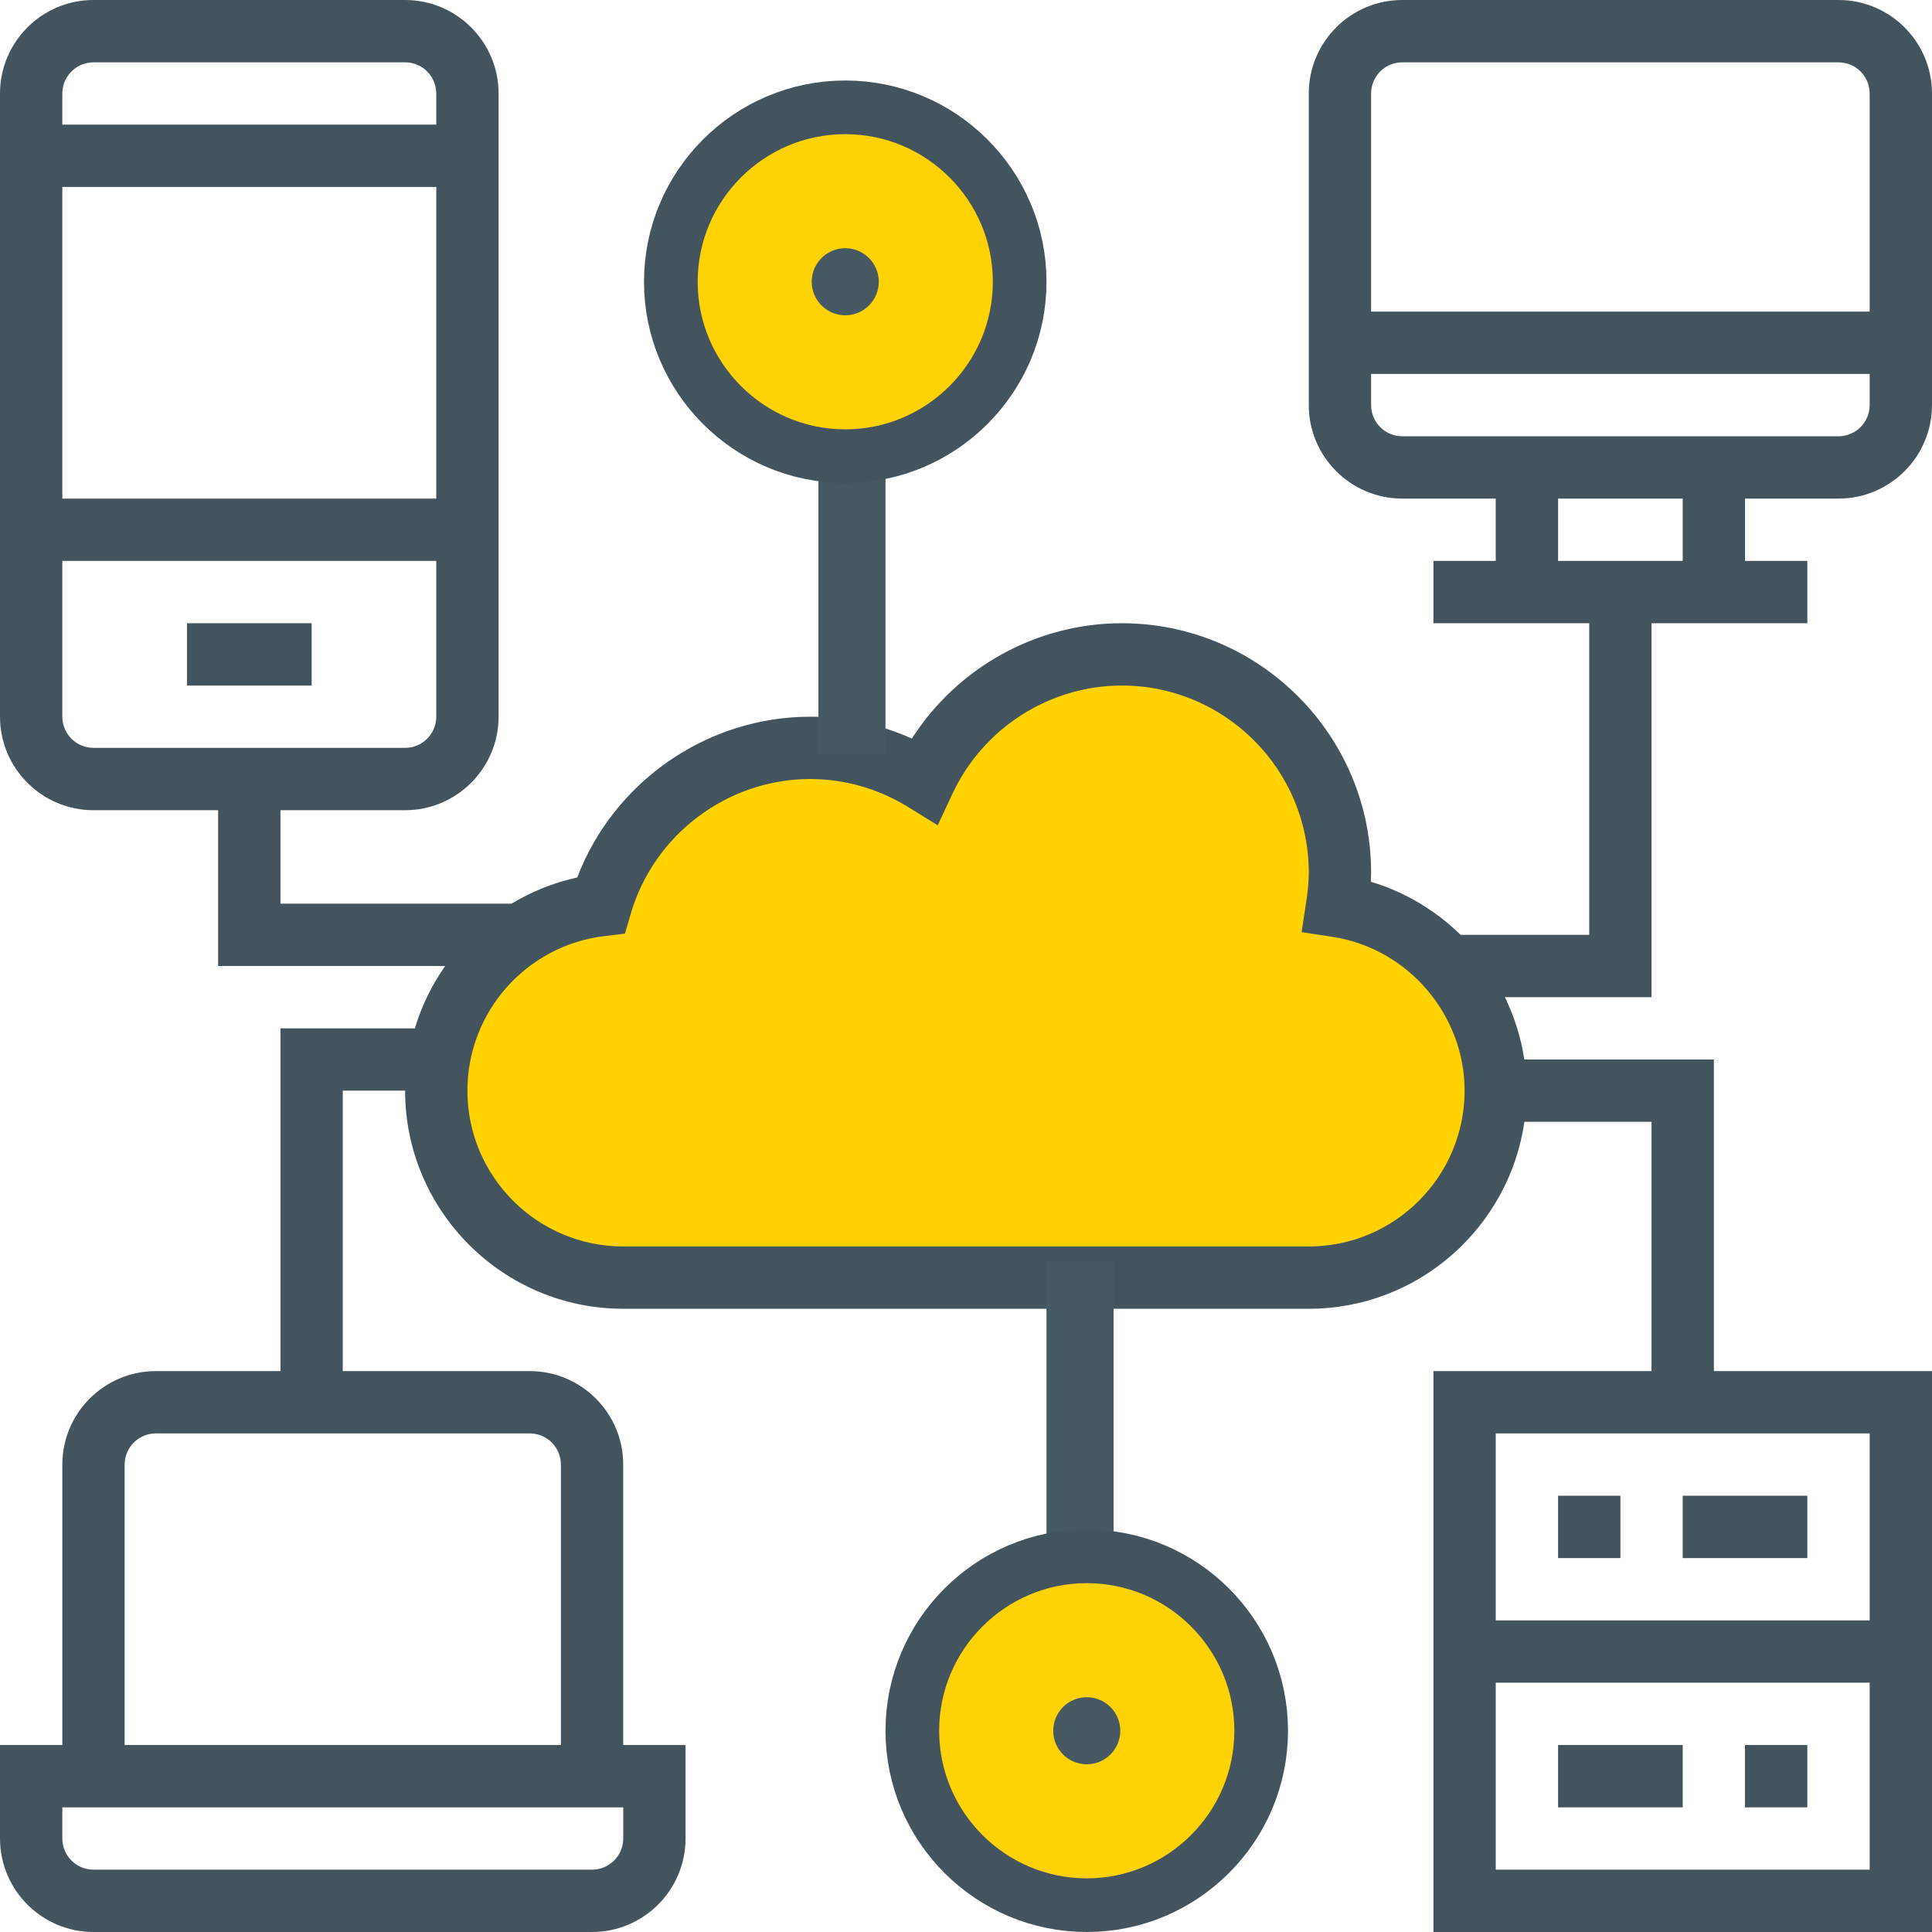 <svg width="72" height="72" viewBox="0 0 72 72" fill="none" xmlns="http://www.w3.org/2000/svg">
<rect x="0" y="0" width="72" height="72" fill="#808080" stroke="none"/>
<g clip-path="url(#clip0)">
<rect width="72" height="72" fill="white"/>
<path d="M6.97 23.226H11.615V25.549H6.97V23.226Z" fill="#44545F"/>
<path d="M50 34C50 23.5 40 21.5 34.5 29C28.289 27.038 25.474 27.655 22.5 34C14.5 36.5 14 45.5 22.5 47.5H50C59 44.5 57 35.5 50 34Z" fill="#FFD200"/>
<path d="M68.516 18.581C70.437 18.581 72 17.017 72 15.097V3.484C72 1.563 70.437 0 68.516 0H52.258C50.337 0 48.774 1.563 48.774 3.484V15.097C48.774 17.017 50.337 18.581 52.258 18.581H55.742V20.903H53.419V23.226H59.226V34.839H54.433C53.507 33.934 52.366 33.242 51.089 32.861C51.094 32.743 51.097 32.63 51.097 32.516C51.097 27.393 46.929 23.226 41.806 23.226C38.628 23.226 35.674 24.879 33.982 27.524C32.79 26.989 31.501 26.71 30.194 26.71C26.339 26.71 22.869 29.139 21.512 32.702C20.629 32.892 19.807 33.231 19.06 33.677H10.452V30.194H15.097C17.017 30.194 18.581 28.63 18.581 26.71V3.484C18.581 1.563 17.017 0 15.097 0H3.484C1.563 0 0 1.563 0 3.484V26.71C0 28.63 1.563 30.194 3.484 30.194H8.129V36H16.59C16.096 36.705 15.713 37.483 15.461 38.323H10.452V51.097H5.806C3.886 51.097 2.323 52.66 2.323 54.581V65.032H0V68.516C0 70.437 1.563 72 3.484 72H22.064C23.985 72 25.548 70.437 25.548 68.516V65.032H23.226V54.581C23.226 52.66 21.663 51.097 19.742 51.097H12.774V40.645H15.097C15.097 45.126 18.744 48.774 23.226 48.774H48.774C52.861 48.774 56.244 45.739 56.81 41.806H61.548V51.097H53.419V72H72V51.097H63.871V39.484H56.806C56.685 38.666 56.434 37.888 56.083 37.161H61.548V23.226H67.355V20.903H65.032V18.581H68.516ZM16.258 18.581H2.323V6.968H16.258V18.581ZM3.484 2.323H15.097C15.738 2.323 16.258 2.843 16.258 3.484V4.645H2.323V3.484C2.323 2.843 2.843 2.323 3.484 2.323ZM2.323 26.71V20.903H16.258V26.71C16.258 27.35 15.738 27.871 15.097 27.871H3.484C2.843 27.871 2.323 27.35 2.323 26.71ZM23.226 68.516C23.226 69.157 22.705 69.677 22.064 69.677H3.484C2.843 69.677 2.323 69.157 2.323 68.516V67.355H23.226V68.516ZM20.903 54.581V65.032H4.645V54.581C4.645 53.94 5.166 53.419 5.806 53.419H19.742C20.383 53.419 20.903 53.94 20.903 54.581ZM55.742 69.677V62.71H69.677V69.677H55.742ZM69.677 60.387H55.742V53.419H69.677V60.387ZM48.774 46.452H23.226C20.024 46.452 17.419 43.847 17.419 40.645C17.419 37.71 19.617 35.233 22.529 34.885L23.291 34.793L23.506 34.056C24.365 31.098 27.116 29.032 30.194 29.032C31.476 29.032 32.734 29.392 33.838 30.072L34.946 30.756L35.499 29.574C36.642 27.128 39.118 25.548 41.806 25.548C45.649 25.548 48.774 28.673 48.774 32.516C48.774 32.837 48.745 33.178 48.682 33.59L48.507 34.739L49.655 34.913C52.463 35.342 54.581 37.806 54.581 40.645C54.581 43.847 51.976 46.452 48.774 46.452ZM52.258 2.323H68.516C69.157 2.323 69.677 2.843 69.677 3.484V11.613H51.097V3.484C51.097 2.843 51.617 2.323 52.258 2.323ZM51.097 15.097V13.935H69.677V15.097C69.677 15.738 69.157 16.258 68.516 16.258H52.258C51.617 16.258 51.097 15.738 51.097 15.097ZM62.71 20.903H58.065V18.581H62.71V20.903Z" fill="#44545F"/>
<path d="M58.065 55.742H60.388V58.065H58.065V55.742Z" fill="#44545F"/>
<path d="M65.03 65.032H67.353V67.355H65.03V65.032Z" fill="#44545F"/>
<path d="M62.71 55.742H67.355V58.065H62.71V55.742Z" fill="#44545F"/>
<path d="M58.065 65.032H62.71V67.355H58.065V65.032Z" fill="#44545F"/>
<path d="M33 28.1L33 17L30.5 17L30.5 28.1L33 28.1Z" fill="#465861"/>
<path d="M31.5 17C27.916 17 25 14.084 25 10.5C25 6.916 27.916 4 31.5 4C35.084 4 38 6.916 38 10.5C38 14.084 35.084 17 31.5 17Z" fill="#FFD205" stroke="#44545F" stroke-width="2"/>
<path d="M31.5 11.75C32.19 11.75 32.75 11.19 32.75 10.5C32.75 9.81 32.19 9.25 31.5 9.25C30.81 9.25 30.25 9.81 30.25 10.5C30.25 11.19 30.81 11.75 31.5 11.75Z" fill="#465861"/>
<path d="M39 58.101L41.5 58.101L41.5 47.001L39 47.001L39 58.101Z" fill="#465861"/>
<path d="M40.5 71C36.916 71 34 68.084 34 64.5C34 60.916 36.916 58 40.5 58C44.084 58 47 60.916 47 64.5C47 68.084 44.084 71 40.5 71Z" fill="#FFD205" stroke="#44545F" stroke-width="2"/>
<path d="M40.5 65.75C41.19 65.75 41.75 65.19 41.75 64.5C41.75 63.81 41.19 63.25 40.5 63.25C39.81 63.25 39.25 63.81 39.25 64.5C39.25 65.19 39.81 65.75 40.5 65.75Z" fill="#465861"/>
</g>
<defs>
<clipPath id="clip0">
<rect width="72" height="72" fill="white"/>
</clipPath>
</defs>
</svg>
